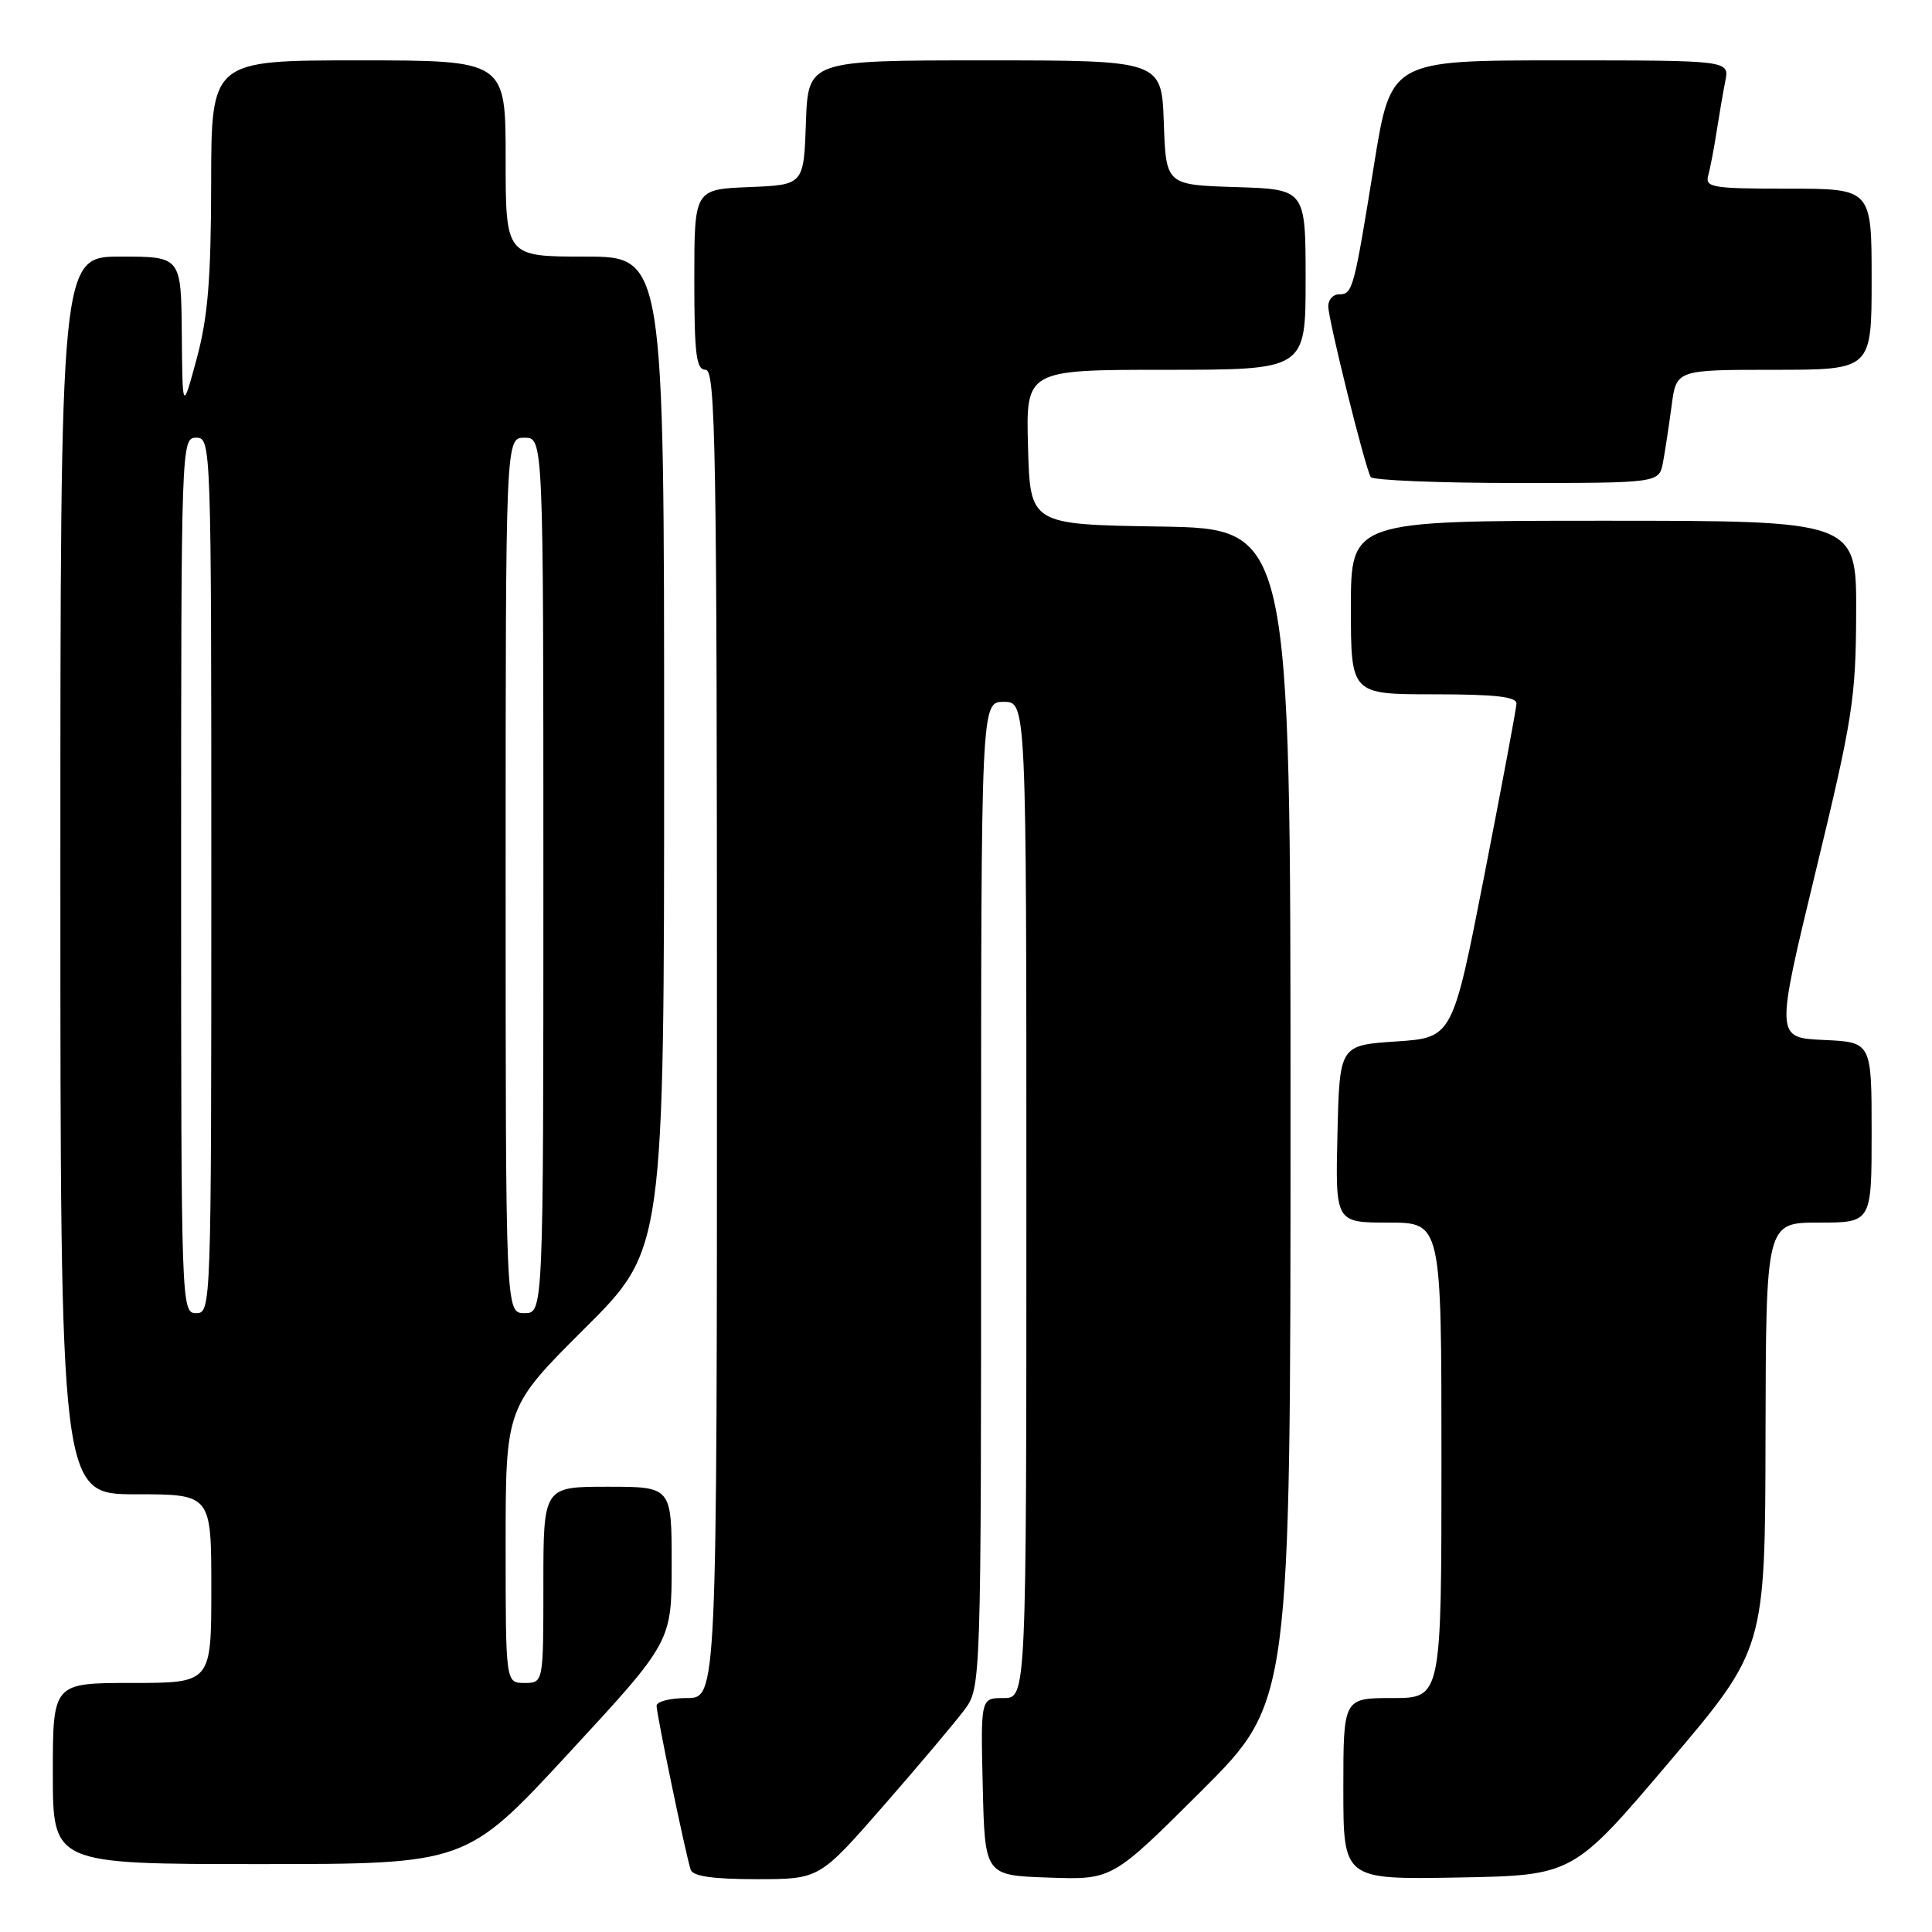<?xml version="1.0" encoding="UTF-8" standalone="no"?>
<!DOCTYPE svg PUBLIC "-//W3C//DTD SVG 1.1//EN" "http://www.w3.org/Graphics/SVG/1.1/DTD/svg11.dtd" >
<svg xmlns="http://www.w3.org/2000/svg" xmlns:xlink="http://www.w3.org/1999/xlink" version="1.1" viewBox="0 0 256 256">
 <g >
 <path fill="currentColor"
d=" M 117.04 239.31 C 121.69 233.99 126.51 228.27 127.75 226.62 C 130.00 223.61 130.00 223.61 130.00 158.31 C 130.00 93.00 130.00 93.00 133.00 93.00 C 136.00 93.00 136.00 93.00 136.00 159.00 C 136.00 225.00 136.00 225.00 132.97 225.00 C 129.94 225.00 129.94 225.00 130.22 236.75 C 130.50 248.50 130.50 248.50 138.94 248.79 C 147.38 249.09 147.38 249.09 159.19 237.31 C 171.00 225.53 171.00 225.53 171.00 147.79 C 171.00 70.05 171.00 70.05 153.75 69.77 C 136.50 69.50 136.50 69.50 136.22 59.25 C 135.93 49.00 135.93 49.00 154.47 49.00 C 173.00 49.00 173.00 49.00 173.00 37.04 C 173.00 25.08 173.00 25.08 163.75 24.79 C 154.50 24.50 154.50 24.50 154.21 16.25 C 153.92 8.00 153.92 8.00 130.50 8.00 C 107.08 8.00 107.08 8.00 106.79 16.25 C 106.50 24.50 106.50 24.50 99.25 24.79 C 92.00 25.09 92.00 25.09 92.00 37.04 C 92.00 47.00 92.25 49.00 93.50 49.00 C 94.82 49.00 95.00 59.44 95.00 137.00 C 95.00 225.00 95.00 225.00 91.00 225.00 C 88.80 225.00 87.00 225.46 87.00 226.02 C 87.00 227.17 90.88 245.84 91.52 247.75 C 91.81 248.62 94.49 249.00 100.26 249.00 C 108.57 249.00 108.57 249.00 117.04 239.31 Z  M 221.16 233.50 C 233.89 218.50 233.89 218.50 233.94 190.25 C 234.00 162.00 234.00 162.00 241.00 162.00 C 248.00 162.00 248.00 162.00 248.00 150.05 C 248.00 138.09 248.00 138.09 241.63 137.80 C 235.26 137.50 235.26 137.50 240.58 115.50 C 245.49 95.23 245.91 92.54 245.95 81.25 C 246.00 69.00 246.00 69.00 212.50 69.00 C 179.00 69.00 179.00 69.00 179.00 80.50 C 179.00 92.00 179.00 92.00 190.00 92.00 C 198.16 92.00 200.99 92.32 200.94 93.25 C 200.91 93.94 198.99 104.17 196.68 116.00 C 192.47 137.50 192.47 137.50 184.99 138.00 C 177.50 138.50 177.50 138.50 177.22 150.25 C 176.94 162.00 176.94 162.00 183.97 162.00 C 191.00 162.00 191.00 162.00 191.00 193.50 C 191.00 225.00 191.00 225.00 184.50 225.00 C 178.00 225.00 178.00 225.00 178.00 237.03 C 178.00 249.05 178.00 249.05 193.22 248.78 C 208.43 248.50 208.43 248.50 221.16 233.50 Z  M 75.39 232.27 C 89.00 217.54 89.00 217.54 89.00 207.27 C 89.00 197.00 89.00 197.00 80.50 197.00 C 72.00 197.00 72.00 197.00 72.00 210.00 C 72.00 223.00 72.00 223.00 69.50 223.00 C 67.00 223.00 67.00 223.00 67.00 204.73 C 67.00 186.46 67.00 186.46 77.50 176.00 C 88.00 165.54 88.00 165.54 88.00 99.77 C 88.00 34.00 88.00 34.00 77.50 34.00 C 67.00 34.00 67.00 34.00 67.00 21.00 C 67.00 8.00 67.00 8.00 47.50 8.00 C 28.00 8.00 28.00 8.00 27.98 24.25 C 27.96 36.98 27.55 42.02 26.07 47.50 C 24.18 54.50 24.18 54.50 24.09 44.25 C 24.00 34.00 24.00 34.00 16.00 34.00 C 8.00 34.00 8.00 34.00 8.00 116.00 C 8.00 198.00 8.00 198.00 18.00 198.00 C 28.00 198.00 28.00 198.00 28.00 210.50 C 28.00 223.00 28.00 223.00 17.50 223.00 C 7.00 223.00 7.00 223.00 7.00 235.00 C 7.00 247.00 7.00 247.00 34.39 247.00 C 61.78 247.00 61.78 247.00 75.39 232.27 Z  M 220.36 61.25 C 220.64 59.74 221.15 56.36 221.50 53.75 C 222.12 49.00 222.12 49.00 235.06 49.00 C 248.00 49.00 248.00 49.00 248.00 37.00 C 248.00 25.00 248.00 25.00 236.93 25.00 C 226.88 25.00 225.91 24.84 226.35 23.25 C 226.61 22.29 227.11 19.70 227.45 17.50 C 227.79 15.30 228.31 12.26 228.61 10.75 C 229.16 8.00 229.16 8.00 206.73 8.00 C 184.30 8.00 184.30 8.00 182.08 21.75 C 179.39 38.42 179.24 39.00 177.43 39.00 C 176.64 39.00 176.00 39.71 176.00 40.57 C 176.00 42.36 180.89 62.01 181.63 63.21 C 181.90 63.64 190.61 64.00 200.98 64.00 C 219.84 64.00 219.84 64.00 220.36 61.25 Z  M 24.00 116.00 C 24.00 58.67 24.02 58.00 26.00 58.00 C 27.98 58.00 28.00 58.67 28.00 116.00 C 28.00 173.33 27.98 174.00 26.00 174.00 C 24.02 174.00 24.00 173.33 24.00 116.00 Z  M 67.00 116.00 C 67.00 58.00 67.00 58.00 69.50 58.00 C 72.00 58.00 72.00 58.00 72.00 116.00 C 72.00 174.00 72.00 174.00 69.50 174.00 C 67.00 174.00 67.00 174.00 67.00 116.00 Z "/>
</g>
</svg>